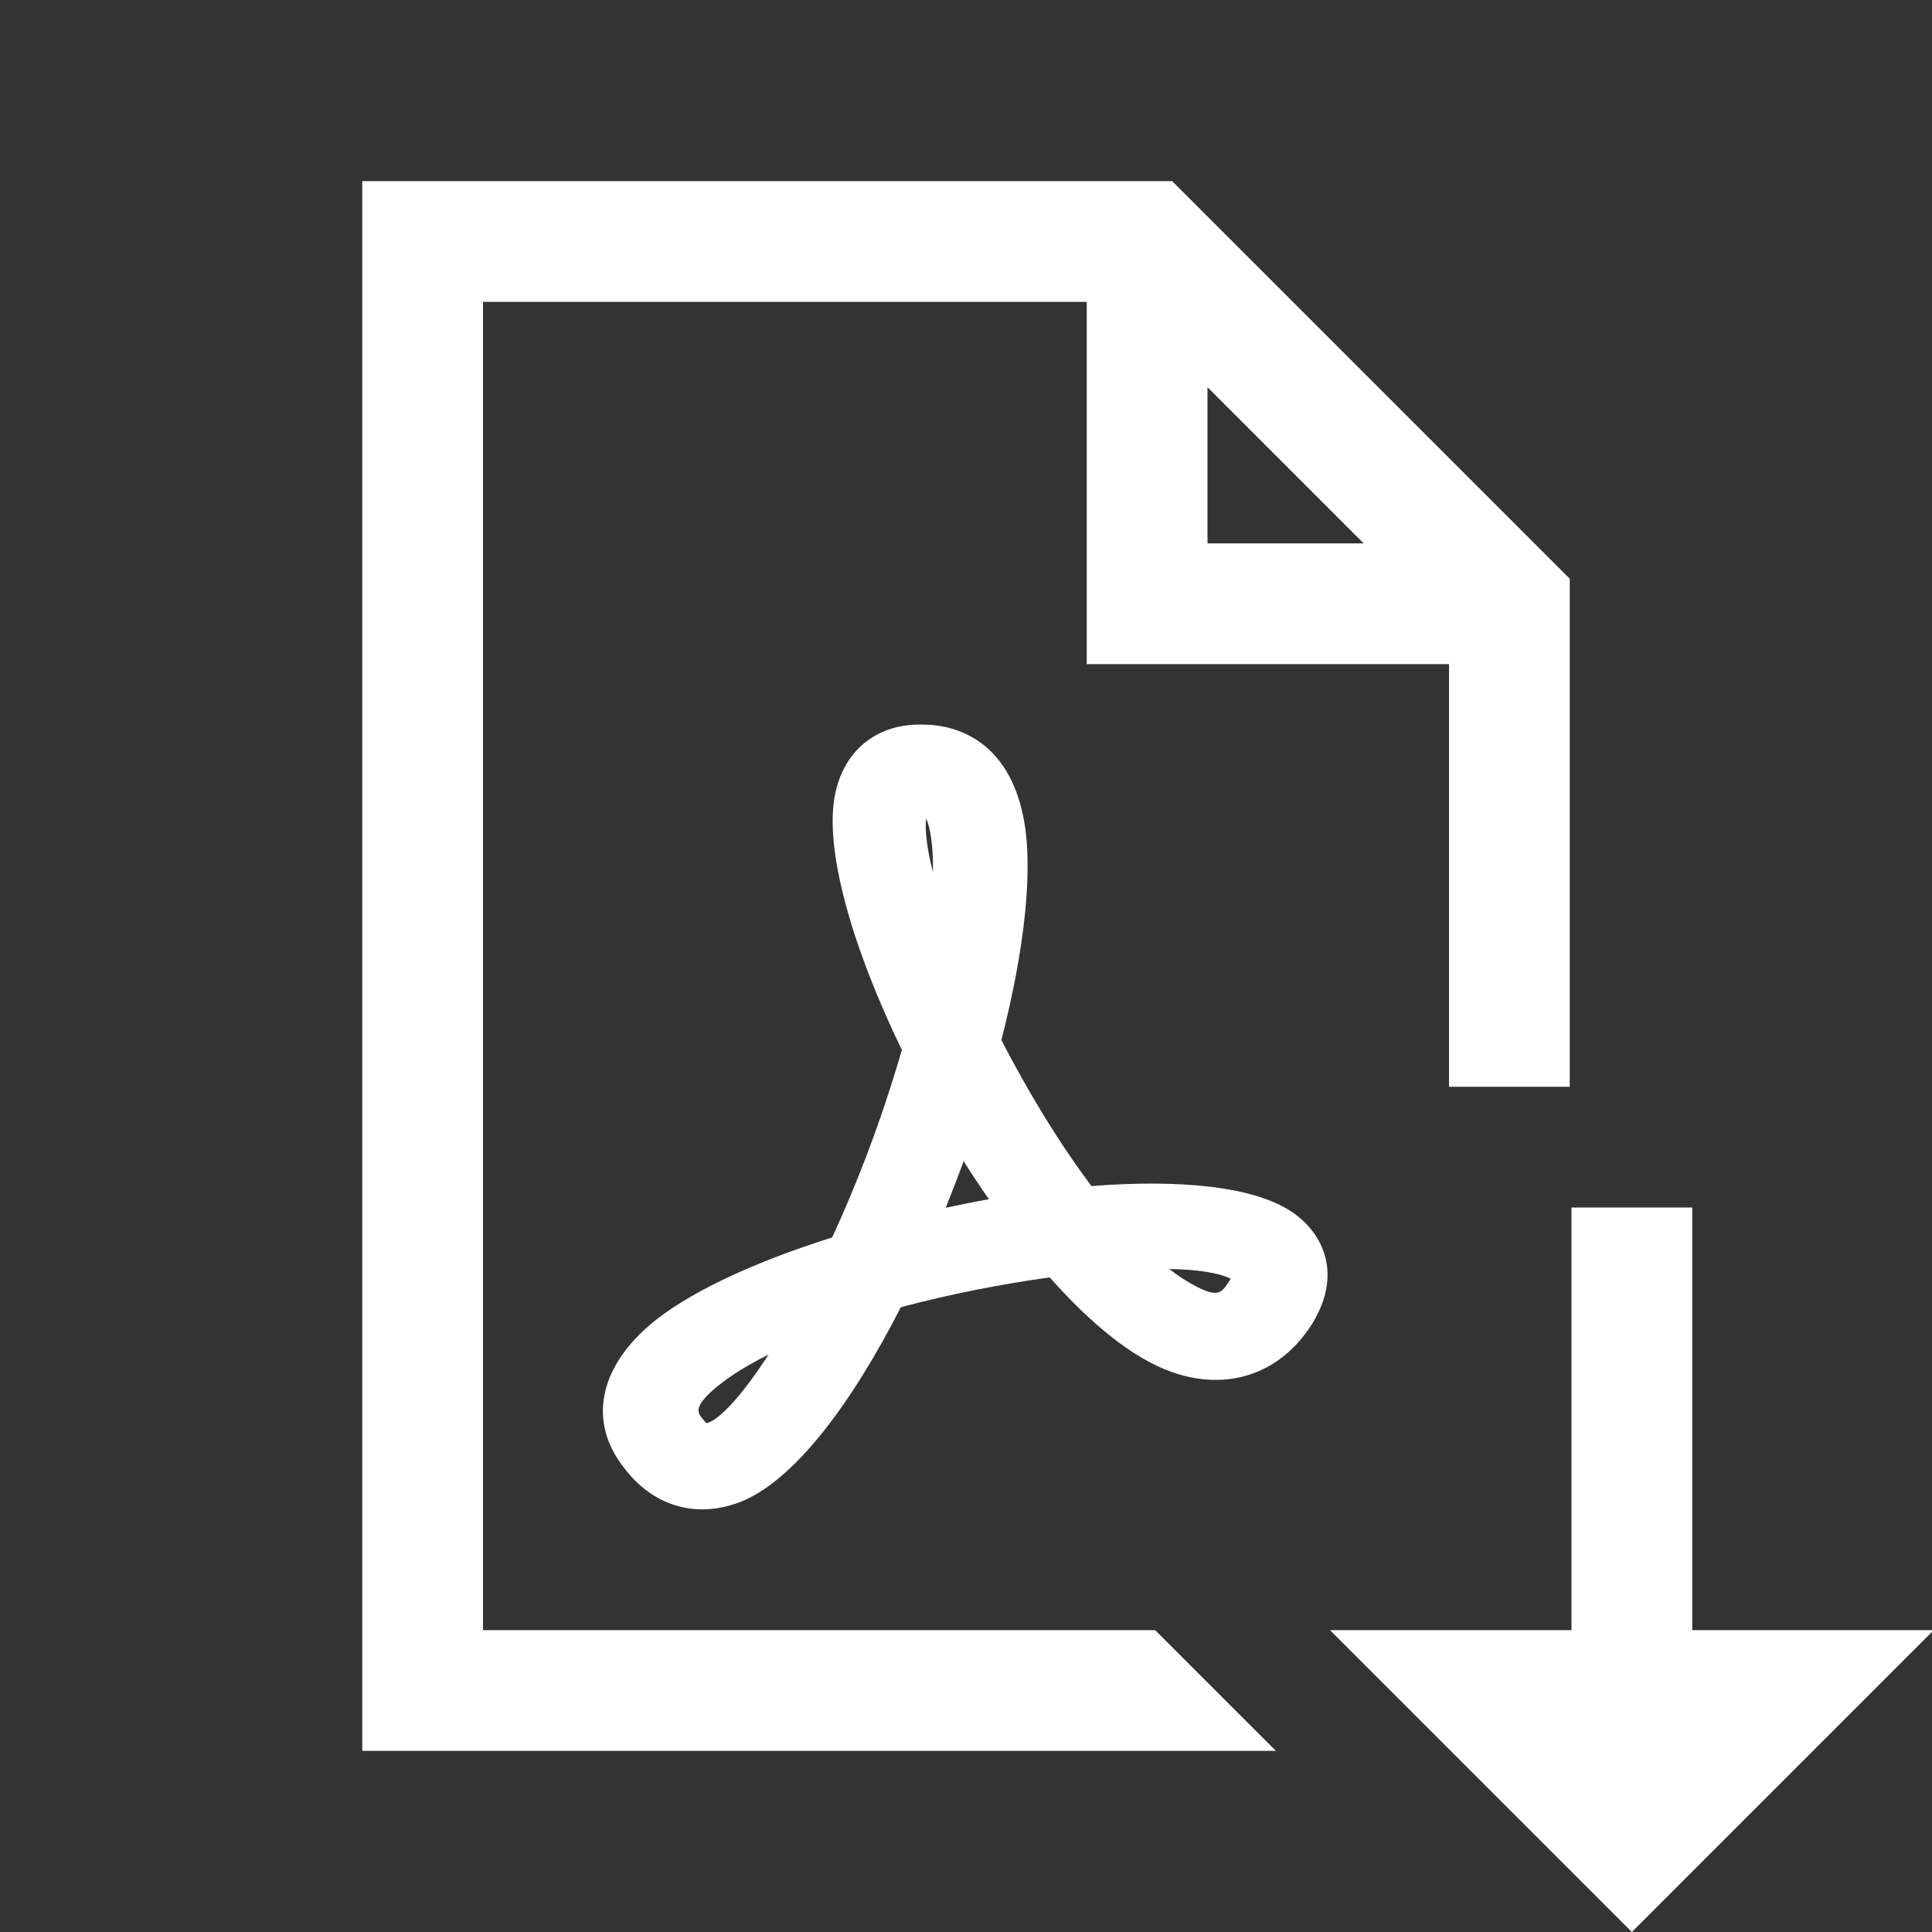 <svg xmlns="http://www.w3.org/2000/svg" viewBox="0 0 32 32">
  <rect x="0" y="0" width="32" height="32" fill="#333333" stroke="none"/>
  <path d="M6 3L6 29L21.133 29L19.133 27L8 27L8 5L18 5L18 11L24 11L24 18L26 18L26 9.586L19.414 3L6 3 z M 20 6.414L22.586 9L20 9L20 6.414 z M 15.303 12.002C14.544 11.975 13.998 12.407 13.838 13.125C13.634 14.039 14.117 15.699 14.938 17.391C14.911 17.485 14.882 17.58 14.852 17.678C14.535 18.724 14.162 19.676 13.783 20.496C12.483 20.906 11.361 21.422 10.74 21.965C9.913 22.686 9.758 23.559 10.316 24.285C10.655 24.752 11.124 25 11.631 25C11.831 25 12.037 24.961 12.246 24.883C13.136 24.546 14.096 23.268 14.92 21.652C15.734 21.435 16.593 21.267 17.387 21.158C18.066 21.924 18.764 22.498 19.408 22.725C20.335 23.051 21.2 22.757 21.723 21.943L21.729 21.934C22.243 21.103 21.913 20.441 21.434 20.098C20.803 19.646 19.539 19.531 18.078 19.645C17.538 18.927 17.023 18.074 16.586 17.227C16.97 15.731 17.13 14.359 16.941 13.488C16.651 12.148 15.682 12.002 15.305 12.002L15.303 12.002 z M 15.34 13.553C15.408 13.712 15.459 14.006 15.453 14.447C15.357 14.075 15.316 13.767 15.34 13.553 z M 15.961 19.232C16.096 19.448 16.237 19.658 16.379 19.863C16.142 19.905 15.901 19.954 15.664 20.004C15.767 19.749 15.867 19.49 15.961 19.232 z M 26.029 20L26.029 27L22.029 27L27.029 32L32.029 27L28.029 27L28.029 20L26.029 20 z M 19.365 21.018C19.829 21.027 20.187 21.08 20.383 21.18C20.377 21.191 20.369 21.203 20.361 21.217C20.235 21.413 20.18 21.494 19.82 21.311C19.671 21.236 19.519 21.137 19.365 21.018 z M 12.73 22.436C12.288 23.118 11.912 23.523 11.705 23.572C11.704 23.571 11.675 23.553 11.615 23.471C11.563 23.403 11.476 23.29 11.889 22.957C12.117 22.772 12.402 22.599 12.73 22.436 z" fill="#FFFFFF" />
</svg>